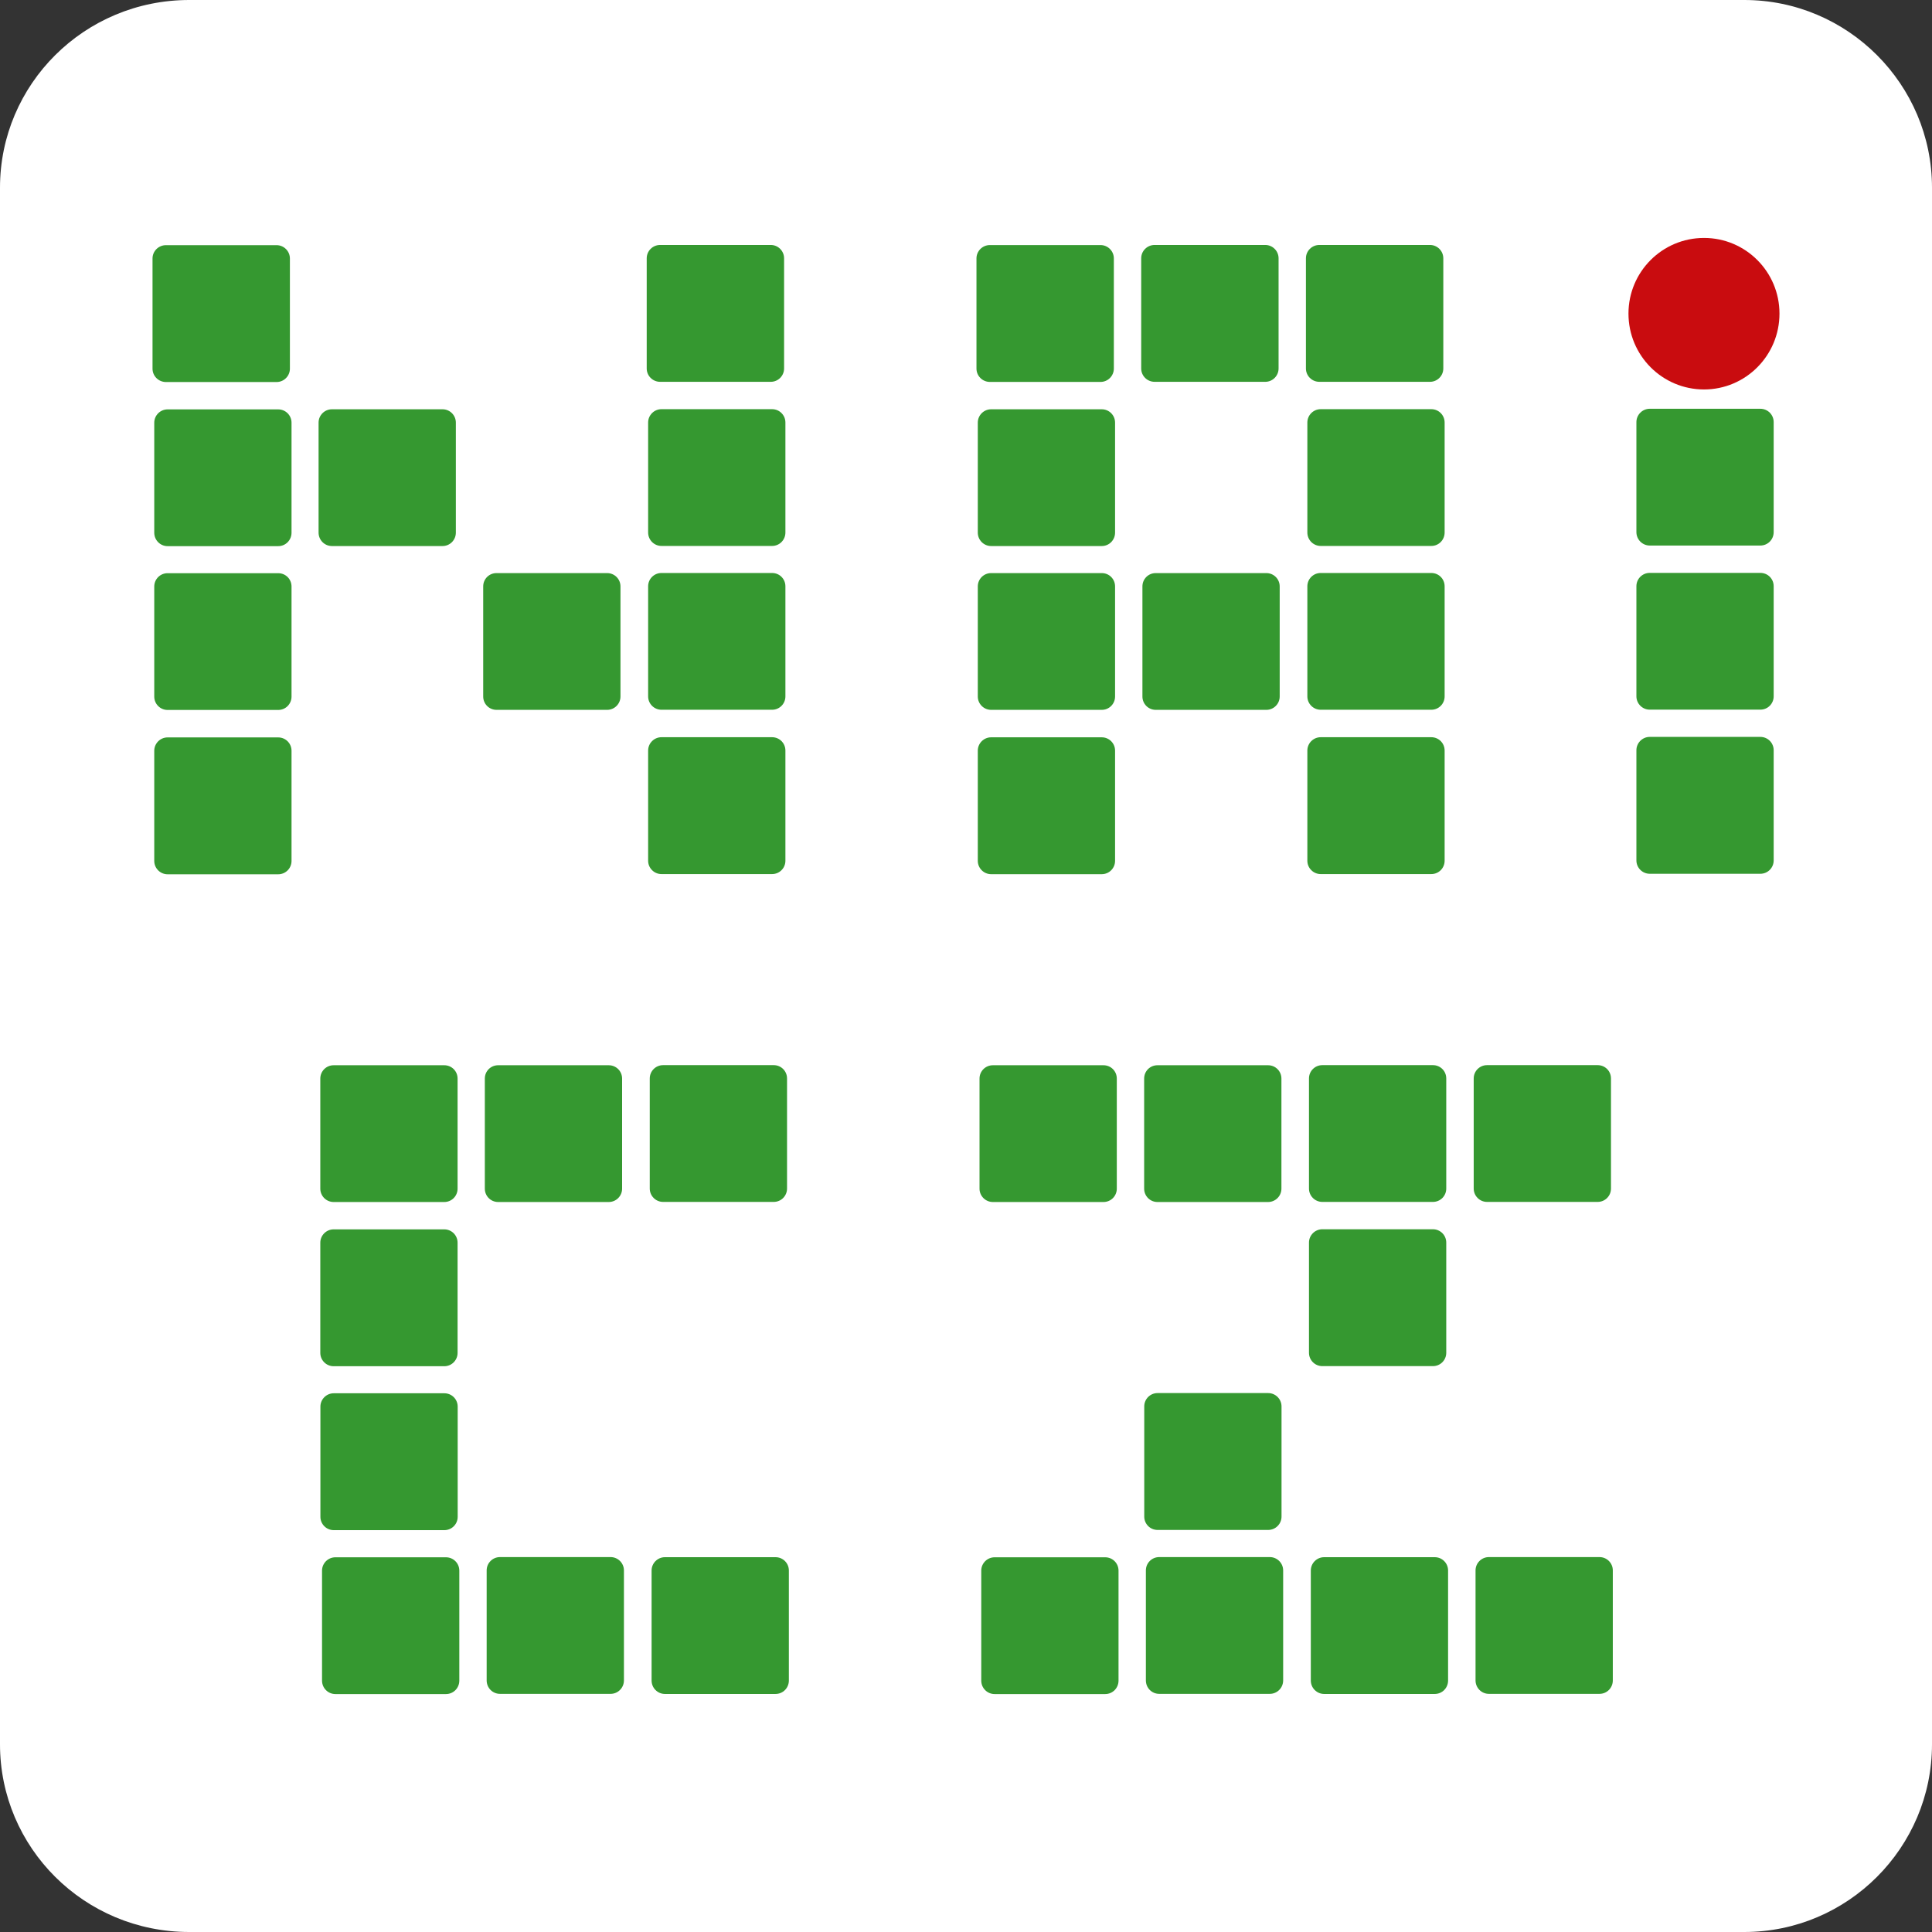 <?xml version="1.0" encoding="UTF-8"?>
<!DOCTYPE svg PUBLIC "-//W3C//DTD SVG 1.1//EN" "http://www.w3.org/Graphics/SVG/1.1/DTD/svg11.dtd">
<svg version="1.2" width="190mm" height="190mm" viewBox="0 0 19000 19000" preserveAspectRatio="xMidYMid" fill-rule="evenodd" stroke-width="28.222" stroke-linejoin="round" xmlns="http://www.w3.org/2000/svg" xmlns:ooo="http://xml.openoffice.org/svg/export" xmlns:xlink="http://www.w3.org/1999/xlink" xmlns:presentation="http://sun.com/xmlns/staroffice/presentation" xmlns:smil="http://www.w3.org/2001/SMIL20/" xmlns:anim="urn:oasis:names:tc:opendocument:xmlns:animation:1.0" xml:space="preserve">
 <rect x="0" y="0" width="19000" height="19000" fill="#333333" stroke="none"/>
 <defs class="ClipPathGroup">
  <clipPath id="presentation_clip_path" clipPathUnits="userSpaceOnUse">
   <rect x="0" y="0" width="19000" height="19000"/>
  </clipPath>
  <clipPath id="presentation_clip_path_shrink" clipPathUnits="userSpaceOnUse">
   <rect x="19" y="19" width="18962" height="18962"/>
  </clipPath>
 </defs>
 <defs class="TextShapeIndex">
  <g ooo:slide="id1" ooo:id-list="id3 id4 id5 id6 id7 id8 id9 id10 id11 id12 id13 id14 id15 id16 id17 id18 id19 id20 id21 id22 id23 id24 id25 id26 id27 id28 id29 id30 id31 id32 id33 id34 id35 id36 id37 id38 id39 id40 id41 id42 id43 id44 id45"/>
 </defs>
 <defs class="EmbeddedBulletChars">
  <g id="bullet-char-template-57356" transform="scale(0,-0)">
   <path d="M 580,1141 L 1163,571 580,0 -4,571 580,1141 Z"/>
  </g>
  <g id="bullet-char-template-57354" transform="scale(0,-0)">
   <path d="M 8,1128 L 1137,1128 1137,0 8,0 8,1128 Z"/>
  </g>
  <g id="bullet-char-template-10146" transform="scale(0,-0)">
   <path d="M 174,0 L 602,739 174,1481 1456,739 174,0 Z M 1358,739 L 309,1346 659,739 1358,739 Z"/>
  </g>
  <g id="bullet-char-template-10132" transform="scale(0,-0)">
   <path d="M 2015,739 L 1276,0 717,0 1260,543 174,543 174,936 1260,936 717,1481 1274,1481 2015,739 Z"/>
  </g>
  <g id="bullet-char-template-10007" transform="scale(0,-0)">
   <path d="M 0,-2 C -7,14 -16,27 -25,37 L 356,567 C 262,823 215,952 215,954 215,979 228,992 255,992 264,992 276,990 289,987 310,991 331,999 354,1012 L 381,999 492,748 772,1049 836,1024 860,1049 C 881,1039 901,1025 922,1006 886,937 835,863 770,784 769,783 710,716 594,584 L 774,223 C 774,196 753,168 711,139 L 727,119 C 717,90 699,76 672,76 641,76 570,178 457,381 L 164,-76 C 142,-110 111,-127 72,-127 30,-127 9,-110 8,-76 1,-67 -2,-52 -2,-32 -2,-23 -1,-13 0,-2 Z"/>
  </g>
  <g id="bullet-char-template-10004" transform="scale(0,-0)">
   <path d="M 285,-33 C 182,-33 111,30 74,156 52,228 41,333 41,471 41,549 55,616 82,672 116,743 169,778 240,778 293,778 328,747 346,684 L 369,508 C 377,444 397,411 428,410 L 1163,1116 C 1174,1127 1196,1133 1229,1133 1271,1133 1292,1118 1292,1087 L 1292,965 C 1292,929 1282,901 1262,881 L 442,47 C 390,-6 338,-33 285,-33 Z"/>
  </g>
  <g id="bullet-char-template-9679" transform="scale(0,-0)">
   <path d="M 813,0 C 632,0 489,54 383,161 276,268 223,411 223,592 223,773 276,916 383,1023 489,1130 632,1184 813,1184 992,1184 1136,1130 1245,1023 1353,916 1407,772 1407,592 1407,412 1353,268 1245,161 1136,54 992,0 813,0 Z"/>
  </g>
  <g id="bullet-char-template-8226" transform="scale(0,-0)">
   <path d="M 346,457 C 273,457 209,483 155,535 101,586 74,649 74,723 74,796 101,859 155,911 209,963 273,989 346,989 419,989 480,963 531,910 582,859 608,796 608,723 608,648 583,586 532,535 482,483 420,457 346,457 Z"/>
  </g>
  <g id="bullet-char-template-8211" transform="scale(0,-0)">
   <path d="M -4,459 L 1135,459 1135,606 -4,606 -4,459 Z"/>
  </g>
  <g id="bullet-char-template-61548" transform="scale(0,-0)">
   <path d="M 173,740 C 173,903 231,1043 346,1159 462,1274 601,1332 765,1332 928,1332 1067,1274 1183,1159 1299,1043 1357,903 1357,740 1357,577 1299,437 1183,322 1067,206 928,148 765,148 601,148 462,206 346,322 231,437 173,577 173,740 Z"/>
  </g>
 </defs>
 <g>
  <g id="id2" class="Master_Slide">
   <g id="bg-id2" class="Background"/>
   <g id="bo-id2" class="BackgroundObjects"/>
  </g>
 </g>
 <g class="SlideGroup">
  <g>
   <g id="container-id1">
    <g id="id1" class="Slide" clip-path="url(#presentation_clip_path)">
     <g class="Page">
      <g class="Group">
       <g class="com.sun.star.drawing.ClosedBezierShape">
        <g id="id3">
         <rect class="BoundingBox" stroke="none" fill="none" x="0" y="0" width="19001" height="19001"/>
         <path fill="rgb(255,255,255)" stroke="none" d="M 19000,17154 C 19000,18171 18171,19000 17154,19000 L 1861,19000 C 829,19000 0,18171 0,17154 L 0,1846 C 0,829 829,0 1861,0 L 17154,0 C 18171,0 19000,829 19000,1846 L 19000,17154 Z"/>
        </g>
       </g>
       <g class="Group">
        <g class="com.sun.star.drawing.ClosedBezierShape">
         <g id="id4">
          <rect class="BoundingBox" stroke="none" fill="none" x="16015" y="2340" width="1487" height="1491"/>
          <path fill="rgb(201,12,15)" stroke="none" d="M 17500,3084 C 17500,3496 17168,3830 16758,3830 16347,3830 16015,3496 16015,3084 16015,2673 16347,2340 16758,2340 17168,2340 17500,2673 17500,3084 Z"/>
         </g>
        </g>
        <g class="com.sun.star.drawing.ClosedBezierShape">
         <g id="id5">
          <rect class="BoundingBox" stroke="none" fill="none" x="16093" y="4020" width="1351" height="1346"/>
          <path fill="rgb(53,152,48)" stroke="none" d="M 17443,5233 C 17443,5306 17385,5365 17312,5365 L 16224,5365 C 16152,5365 16093,5306 16093,5233 L 16093,4151 C 16093,4079 16152,4020 16224,4020 L 17312,4020 C 17385,4020 17443,4079 17443,4151 L 17443,5233 Z"/>
         </g>
        </g>
        <g class="com.sun.star.drawing.ClosedBezierShape">
         <g id="id6">
          <rect class="BoundingBox" stroke="none" fill="none" x="16093" y="5634" width="1351" height="1346"/>
          <path fill="rgb(53,152,48)" stroke="none" d="M 17443,6848 C 17443,6920 17385,6979 17312,6979 L 16224,6979 C 16152,6979 16093,6920 16093,6848 L 16093,5765 C 16093,5692 16152,5634 16224,5634 L 17312,5634 C 17385,5634 17443,5692 17443,5765 L 17443,6848 Z"/>
         </g>
        </g>
        <g class="com.sun.star.drawing.ClosedBezierShape">
         <g id="id7">
          <rect class="BoundingBox" stroke="none" fill="none" x="16093" y="7246" width="1351" height="1348"/>
          <path fill="rgb(53,152,48)" stroke="none" d="M 17443,8462 C 17443,8534 17385,8593 17312,8593 L 16224,8593 C 16152,8593 16093,8534 16093,8462 L 16093,7378 C 16093,7306 16152,7247 16224,7247 L 17312,7247 C 17385,7247 17443,7306 17443,7378 L 17443,8462 Z"/>
         </g>
        </g>
        <g class="com.sun.star.drawing.ClosedBezierShape">
         <g id="id8">
          <rect class="BoundingBox" stroke="none" fill="none" x="12842" y="2408" width="1353" height="1348"/>
          <path fill="rgb(53,152,48)" stroke="none" d="M 14194,3624 C 14194,3696 14135,3755 14063,3755 L 12975,3755 C 12902,3755 12843,3696 12843,3624 L 12843,2540 C 12843,2468 12902,2409 12975,2409 L 14063,2409 C 14135,2409 14194,2468 14194,2540 L 14194,3624 Z"/>
         </g>
        </g>
        <g class="com.sun.star.drawing.ClosedBezierShape">
         <g id="id9">
          <rect class="BoundingBox" stroke="none" fill="none" x="11222" y="2408" width="1353" height="1348"/>
          <path fill="rgb(53,152,48)" stroke="none" d="M 12574,3624 C 12574,3696 12515,3755 12443,3755 L 11355,3755 C 11282,3755 11223,3696 11223,3624 L 11223,2540 C 11223,2468 11282,2409 11355,2409 L 12443,2409 C 12515,2409 12574,2468 12574,2540 L 12574,3624 Z"/>
         </g>
        </g>
        <g class="com.sun.star.drawing.ClosedBezierShape">
         <g id="id10">
          <rect class="BoundingBox" stroke="none" fill="none" x="11234" y="5636" width="1352" height="1346"/>
          <path fill="rgb(53,152,48)" stroke="none" d="M 12585,6850 C 12585,6922 12526,6981 12454,6981 L 11366,6981 C 11293,6981 11235,6922 11235,6850 L 11235,5767 C 11235,5694 11293,5636 11366,5636 L 12454,5636 C 12526,5636 12585,5694 12585,5767 L 12585,6850 Z"/>
         </g>
        </g>
        <g class="com.sun.star.drawing.ClosedBezierShape">
         <g id="id11">
          <rect class="BoundingBox" stroke="none" fill="none" x="12856" y="4024" width="1352" height="1346"/>
          <path fill="rgb(53,152,48)" stroke="none" d="M 14207,5237 C 14207,5310 14149,5369 14076,5369 L 12988,5369 C 12916,5369 12857,5310 12857,5237 L 12857,4155 C 12857,4083 12916,4024 12988,4024 L 14076,4024 C 14149,4024 14207,4083 14207,4155 L 14207,5237 Z"/>
         </g>
        </g>
        <g class="com.sun.star.drawing.ClosedBezierShape">
         <g id="id12">
          <rect class="BoundingBox" stroke="none" fill="none" x="12856" y="5635" width="1352" height="1346"/>
          <path fill="rgb(53,152,48)" stroke="none" d="M 14207,6849 C 14207,6921 14149,6980 14076,6980 L 12988,6980 C 12916,6980 12857,6921 12857,6849 L 12857,5766 C 12857,5693 12916,5635 12988,5635 L 14076,5635 C 14149,5635 14207,5693 14207,5766 L 14207,6849 Z"/>
         </g>
        </g>
        <g class="com.sun.star.drawing.ClosedBezierShape">
         <g id="id13">
          <rect class="BoundingBox" stroke="none" fill="none" x="12856" y="7249" width="1352" height="1348"/>
          <path fill="rgb(53,152,48)" stroke="none" d="M 14207,8465 C 14207,8537 14149,8596 14076,8596 L 12988,8596 C 12916,8596 12857,8537 12857,8465 L 12857,7381 C 12857,7309 12916,7250 12988,7250 L 14076,7250 C 14149,7250 14207,7309 14207,7381 L 14207,8465 Z"/>
         </g>
        </g>
        <g class="com.sun.star.drawing.ClosedBezierShape">
         <g id="id14">
          <rect class="BoundingBox" stroke="none" fill="none" x="9603" y="2409" width="1352" height="1348"/>
          <path fill="rgb(53,152,48)" stroke="none" d="M 10954,3625 C 10954,3697 10895,3756 10823,3756 L 9735,3756 C 9662,3756 9603,3697 9603,3625 L 9603,2541 C 9603,2469 9662,2410 9735,2410 L 10823,2410 C 10895,2410 10954,2469 10954,2541 L 10954,3625 Z"/>
         </g>
        </g>
        <g class="com.sun.star.drawing.ClosedBezierShape">
         <g id="id15">
          <rect class="BoundingBox" stroke="none" fill="none" x="9616" y="4024" width="1351" height="1347"/>
          <path fill="rgb(53,152,48)" stroke="none" d="M 10966,5238 C 10966,5311 10908,5370 10835,5370 L 9747,5370 C 9675,5370 9616,5311 9616,5238 L 9616,4156 C 9616,4084 9675,4025 9747,4025 L 10835,4025 C 10908,4025 10966,4084 10966,4156 L 10966,5238 Z"/>
         </g>
        </g>
        <g class="com.sun.star.drawing.ClosedBezierShape">
         <g id="id16">
          <rect class="BoundingBox" stroke="none" fill="none" x="9616" y="5636" width="1351" height="1346"/>
          <path fill="rgb(53,152,48)" stroke="none" d="M 10966,6850 C 10966,6922 10908,6981 10835,6981 L 9747,6981 C 9675,6981 9616,6922 9616,6850 L 9616,5767 C 9616,5694 9675,5636 9747,5636 L 10835,5636 C 10908,5636 10966,5694 10966,5767 L 10966,6850 Z"/>
         </g>
        </g>
        <g class="com.sun.star.drawing.ClosedBezierShape">
         <g id="id17">
          <rect class="BoundingBox" stroke="none" fill="none" x="9616" y="7250" width="1351" height="1348"/>
          <path fill="rgb(53,152,48)" stroke="none" d="M 10966,8466 C 10966,8538 10908,8597 10835,8597 L 9747,8597 C 9675,8597 9616,8538 9616,8466 L 9616,7382 C 9616,7310 9675,7251 9747,7251 L 10835,7251 C 10908,7251 10966,7310 10966,7382 L 10966,8466 Z"/>
         </g>
        </g>
        <g class="com.sun.star.drawing.ClosedBezierShape">
         <g id="id18">
          <rect class="BoundingBox" stroke="none" fill="none" x="6360" y="2408" width="1352" height="1348"/>
          <path fill="rgb(53,152,48)" stroke="none" d="M 7711,3624 C 7711,3696 7652,3755 7580,3755 L 6492,3755 C 6419,3755 6360,3696 6360,3624 L 6360,2540 C 6360,2468 6419,2409 6492,2409 L 7580,2409 C 7652,2409 7711,2468 7711,2540 L 7711,3624 Z"/>
         </g>
        </g>
        <g class="com.sun.star.drawing.ClosedBezierShape">
         <g id="id19">
          <rect class="BoundingBox" stroke="none" fill="none" x="4752" y="5636" width="1351" height="1346"/>
          <path fill="rgb(53,152,48)" stroke="none" d="M 6102,6850 C 6102,6922 6043,6981 5971,6981 L 4883,6981 C 4810,6981 4752,6922 4752,6850 L 4752,5767 C 4752,5694 4810,5636 4883,5636 L 5971,5636 C 6043,5636 6102,5694 6102,5767 L 6102,6850 Z"/>
         </g>
        </g>
        <g class="com.sun.star.drawing.ClosedBezierShape">
         <g id="id20">
          <rect class="BoundingBox" stroke="none" fill="none" x="6374" y="4024" width="1351" height="1346"/>
          <path fill="rgb(53,152,48)" stroke="none" d="M 7724,5237 C 7724,5310 7666,5369 7593,5369 L 6505,5369 C 6433,5369 6374,5310 6374,5237 L 6374,4155 C 6374,4083 6433,4024 6505,4024 L 7593,4024 C 7666,4024 7724,4083 7724,4155 L 7724,5237 Z"/>
         </g>
        </g>
        <g class="com.sun.star.drawing.ClosedBezierShape">
         <g id="id21">
          <rect class="BoundingBox" stroke="none" fill="none" x="6374" y="5635" width="1351" height="1346"/>
          <path fill="rgb(53,152,48)" stroke="none" d="M 7724,6849 C 7724,6921 7666,6980 7593,6980 L 6505,6980 C 6433,6980 6374,6921 6374,6849 L 6374,5766 C 6374,5693 6433,5635 6505,5635 L 7593,5635 C 7666,5635 7724,5693 7724,5766 L 7724,6849 Z"/>
         </g>
        </g>
        <g class="com.sun.star.drawing.ClosedBezierShape">
         <g id="id22">
          <rect class="BoundingBox" stroke="none" fill="none" x="6374" y="7249" width="1351" height="1348"/>
          <path fill="rgb(53,152,48)" stroke="none" d="M 7724,8465 C 7724,8537 7666,8596 7593,8596 L 6505,8596 C 6433,8596 6374,8537 6374,8465 L 6374,7381 C 6374,7309 6433,7250 6505,7250 L 7593,7250 C 7666,7250 7724,7309 7724,7381 L 7724,8465 Z"/>
         </g>
        </g>
        <g class="com.sun.star.drawing.ClosedBezierShape">
         <g id="id23">
          <rect class="BoundingBox" stroke="none" fill="none" x="3133" y="4024" width="1351" height="1347"/>
          <path fill="rgb(53,152,48)" stroke="none" d="M 4483,5238 C 4483,5311 4425,5370 4352,5370 L 3264,5370 C 3192,5370 3133,5311 3133,5238 L 3133,4156 C 3133,4084 3192,4025 3264,4025 L 4352,4025 C 4425,4025 4483,4084 4483,4156 L 4483,5238 Z"/>
         </g>
        </g>
        <g class="com.sun.star.drawing.ClosedBezierShape">
         <g id="id24">
          <rect class="BoundingBox" stroke="none" fill="none" x="14493" y="10474" width="1351" height="1347"/>
          <path fill="rgb(53,152,48)" stroke="none" d="M 15843,11689 C 15843,11761 15785,11820 15712,11820 L 14624,11820 C 14552,11820 14493,11761 14493,11689 L 14493,10606 C 14493,10533 14552,10475 14624,10475 L 15712,10475 C 15785,10475 15843,10533 15843,10606 L 15843,11689 Z"/>
         </g>
        </g>
        <g class="com.sun.star.drawing.ClosedBezierShape">
         <g id="id25">
          <rect class="BoundingBox" stroke="none" fill="none" x="11252" y="10476" width="1351" height="1346"/>
          <path fill="rgb(53,152,48)" stroke="none" d="M 12602,11690 C 12602,11762 12543,11821 12471,11821 L 11383,11821 C 11310,11821 11252,11762 11252,11690 L 11252,10607 C 11252,10534 11310,10476 11383,10476 L 12471,10476 C 12543,10476 12602,10534 12602,10607 L 12602,11690 Z"/>
         </g>
        </g>
        <g class="com.sun.star.drawing.ClosedBezierShape">
         <g id="id26">
          <rect class="BoundingBox" stroke="none" fill="none" x="12873" y="10474" width="1351" height="1347"/>
          <path fill="rgb(53,152,48)" stroke="none" d="M 14223,11689 C 14223,11761 14165,11820 14092,11820 L 13004,11820 C 12932,11820 12873,11761 12873,11689 L 12873,10606 C 12873,10533 12932,10475 13004,10475 L 14092,10475 C 14165,10475 14223,10533 14223,10606 L 14223,11689 Z"/>
         </g>
        </g>
        <g class="com.sun.star.drawing.ClosedBezierShape">
         <g id="id27">
          <rect class="BoundingBox" stroke="none" fill="none" x="12873" y="12089" width="1351" height="1347"/>
          <path fill="rgb(53,152,48)" stroke="none" d="M 14223,13304 C 14223,13376 14165,13435 14092,13435 L 13004,13435 C 12932,13435 12873,13376 12873,13304 L 12873,12220 C 12873,12148 12932,12089 13004,12089 L 14092,12089 C 14165,12089 14223,12148 14223,12220 L 14223,13304 Z"/>
         </g>
        </g>
        <g class="com.sun.star.drawing.ClosedBezierShape">
         <g id="id28">
          <rect class="BoundingBox" stroke="none" fill="none" x="9633" y="10476" width="1351" height="1346"/>
          <path fill="rgb(53,152,48)" stroke="none" d="M 10983,11690 C 10983,11762 10925,11821 10852,11821 L 9764,11821 C 9692,11821 9633,11762 9633,11690 L 9633,10607 C 9633,10534 9692,10476 9764,10476 L 10852,10476 C 10925,10476 10983,10534 10983,10607 L 10983,11690 Z"/>
         </g>
        </g>
        <g class="com.sun.star.drawing.ClosedBezierShape">
         <g id="id29">
          <rect class="BoundingBox" stroke="none" fill="none" x="4768" y="10476" width="1351" height="1346"/>
          <path fill="rgb(53,152,48)" stroke="none" d="M 6118,11690 C 6118,11762 6059,11821 5987,11821 L 4899,11821 C 4826,11821 4768,11762 4768,11690 L 4768,10607 C 4768,10534 4826,10476 4899,10476 L 5987,10476 C 6059,10476 6118,10534 6118,10607 L 6118,11690 Z"/>
         </g>
        </g>
        <g class="com.sun.star.drawing.ClosedBezierShape">
         <g id="id30">
          <rect class="BoundingBox" stroke="none" fill="none" x="6390" y="10474" width="1351" height="1347"/>
          <path fill="rgb(53,152,48)" stroke="none" d="M 7740,11689 C 7740,11761 7682,11820 7609,11820 L 6521,11820 C 6449,11820 6390,11761 6390,11689 L 6390,10606 C 6390,10533 6449,10475 6521,10475 L 7609,10475 C 7682,10475 7740,10533 7740,10606 L 7740,11689 Z"/>
         </g>
        </g>
        <g class="com.sun.star.drawing.ClosedBezierShape">
         <g id="id31">
          <rect class="BoundingBox" stroke="none" fill="none" x="3149" y="10476" width="1352" height="1346"/>
          <path fill="rgb(53,152,48)" stroke="none" d="M 4500,11690 C 4500,11762 4442,11821 4369,11821 L 3281,11821 C 3209,11821 3150,11762 3150,11690 L 3150,10607 C 3150,10534 3209,10476 3281,10476 L 4369,10476 C 4442,10476 4500,10534 4500,10607 L 4500,11690 Z"/>
         </g>
        </g>
        <g class="com.sun.star.drawing.ClosedBezierShape">
         <g id="id32">
          <rect class="BoundingBox" stroke="none" fill="none" x="3149" y="12090" width="1352" height="1347"/>
          <path fill="rgb(53,152,48)" stroke="none" d="M 4500,13305 C 4500,13377 4442,13436 4369,13436 L 3281,13436 C 3209,13436 3150,13377 3150,13305 L 3150,12221 C 3150,12149 3209,12090 3281,12090 L 4369,12090 C 4442,12090 4500,12149 4500,12221 L 4500,13305 Z"/>
         </g>
        </g>
        <g class="com.sun.star.drawing.ClosedBezierShape">
         <g id="id33">
          <rect class="BoundingBox" stroke="none" fill="none" x="1499" y="2410" width="1353" height="1348"/>
          <path fill="rgb(53,152,48)" stroke="none" d="M 2851,3626 C 2851,3698 2792,3757 2720,3757 L 1632,3757 C 1559,3757 1500,3698 1500,3626 L 1500,2542 C 1500,2470 1559,2411 1632,2411 L 2720,2411 C 2792,2411 2851,2470 2851,2542 L 2851,3626 Z"/>
         </g>
        </g>
        <g class="com.sun.star.drawing.ClosedBezierShape">
         <g id="id34">
          <rect class="BoundingBox" stroke="none" fill="none" x="1517" y="4026" width="1351" height="1346"/>
          <path fill="rgb(53,152,48)" stroke="none" d="M 2867,5239 C 2867,5312 2809,5371 2736,5371 L 1648,5371 C 1576,5371 1517,5312 1517,5239 L 1517,4157 C 1517,4085 1576,4026 1648,4026 L 2736,4026 C 2809,4026 2867,4085 2867,4157 L 2867,5239 Z"/>
         </g>
        </g>
        <g class="com.sun.star.drawing.ClosedBezierShape">
         <g id="id35">
          <rect class="BoundingBox" stroke="none" fill="none" x="1517" y="5637" width="1351" height="1346"/>
          <path fill="rgb(53,152,48)" stroke="none" d="M 2867,6851 C 2867,6923 2809,6982 2736,6982 L 1648,6982 C 1576,6982 1517,6923 1517,6851 L 1517,5768 C 1517,5695 1576,5637 1648,5637 L 2736,5637 C 2809,5637 2867,5695 2867,5768 L 2867,6851 Z"/>
         </g>
        </g>
        <g class="com.sun.star.drawing.ClosedBezierShape">
         <g id="id36">
          <rect class="BoundingBox" stroke="none" fill="none" x="1517" y="7251" width="1351" height="1348"/>
          <path fill="rgb(53,152,48)" stroke="none" d="M 2867,8467 C 2867,8539 2809,8598 2736,8598 L 1648,8598 C 1576,8598 1517,8539 1517,8467 L 1517,7383 C 1517,7311 1576,7252 1648,7252 L 2736,7252 C 2809,7252 2867,7311 2867,7383 L 2867,8467 Z"/>
         </g>
        </g>
        <g class="com.sun.star.drawing.ClosedBezierShape">
         <g id="id37">
          <rect class="BoundingBox" stroke="none" fill="none" x="11253" y="13700" width="1351" height="1347"/>
          <path fill="rgb(53,152,48)" stroke="none" d="M 12603,14915 C 12603,14987 12544,15046 12472,15046 L 11384,15046 C 11311,15046 11253,14987 11253,14915 L 11253,13831 C 11253,13759 11311,13700 11384,13700 L 12472,13700 C 12544,13700 12603,13759 12603,13831 L 12603,14915 Z"/>
         </g>
        </g>
        <g class="com.sun.star.drawing.ClosedBezierShape">
         <g id="id38">
          <rect class="BoundingBox" stroke="none" fill="none" x="3150" y="13702" width="1352" height="1347"/>
          <path fill="rgb(53,152,48)" stroke="none" d="M 4501,14917 C 4501,14989 4443,15048 4370,15048 L 3282,15048 C 3210,15048 3151,14989 3151,14917 L 3151,13833 C 3151,13761 3210,13702 3282,13702 L 4370,13702 C 4443,13702 4501,13761 4501,13833 L 4501,14917 Z"/>
         </g>
        </g>
        <g class="com.sun.star.drawing.ClosedBezierShape">
         <g id="id39">
          <rect class="BoundingBox" stroke="none" fill="none" x="14511" y="15312" width="1351" height="1347"/>
          <path fill="rgb(53,152,48)" stroke="none" d="M 15861,16526 C 15861,16599 15803,16658 15730,16658 L 14642,16658 C 14570,16658 14511,16599 14511,16526 L 14511,15444 C 14511,15372 14570,15313 14642,15313 L 15730,15313 C 15803,15313 15861,15372 15861,15444 L 15861,16526 Z"/>
         </g>
        </g>
        <g class="com.sun.star.drawing.ClosedBezierShape">
         <g id="id40">
          <rect class="BoundingBox" stroke="none" fill="none" x="11269" y="15312" width="1351" height="1347"/>
          <path fill="rgb(53,152,48)" stroke="none" d="M 12619,16526 C 12619,16599 12560,16658 12488,16658 L 11400,16658 C 11327,16658 11269,16599 11269,16526 L 11269,15444 C 11269,15372 11327,15313 11400,15313 L 12488,15313 C 12560,15313 12619,15372 12619,15444 L 12619,16526 Z"/>
         </g>
        </g>
        <g class="com.sun.star.drawing.ClosedBezierShape">
         <g id="id41">
          <rect class="BoundingBox" stroke="none" fill="none" x="12890" y="15314" width="1352" height="1346"/>
          <path fill="rgb(53,152,48)" stroke="none" d="M 14241,16527 C 14241,16600 14183,16659 14110,16659 L 13022,16659 C 12950,16659 12891,16600 12891,16527 L 12891,15445 C 12891,15373 12950,15314 13022,15314 L 14110,15314 C 14183,15314 14241,15373 14241,15445 L 14241,16527 Z"/>
         </g>
        </g>
        <g class="com.sun.star.drawing.ClosedBezierShape">
         <g id="id42">
          <rect class="BoundingBox" stroke="none" fill="none" x="9650" y="15315" width="1351" height="1346"/>
          <path fill="rgb(53,152,48)" stroke="none" d="M 11000,16528 C 11000,16601 10942,16660 10869,16660 L 9781,16660 C 9709,16660 9650,16601 9650,16528 L 9650,15446 C 9650,15374 9709,15315 9781,15315 L 10869,15315 C 10942,15315 11000,15374 11000,15446 L 11000,16528 Z"/>
         </g>
        </g>
        <g class="com.sun.star.drawing.ClosedBezierShape">
         <g id="id43">
          <rect class="BoundingBox" stroke="none" fill="none" x="4786" y="15312" width="1351" height="1347"/>
          <path fill="rgb(53,152,48)" stroke="none" d="M 6136,16526 C 6136,16599 6077,16658 6005,16658 L 4917,16658 C 4844,16658 4786,16599 4786,16526 L 4786,15444 C 4786,15372 4844,15313 4917,15313 L 6005,15313 C 6077,15313 6136,15372 6136,15444 L 6136,16526 Z"/>
         </g>
        </g>
        <g class="com.sun.star.drawing.ClosedBezierShape">
         <g id="id44">
          <rect class="BoundingBox" stroke="none" fill="none" x="6407" y="15314" width="1352" height="1346"/>
          <path fill="rgb(53,152,48)" stroke="none" d="M 7758,16527 C 7758,16600 7700,16659 7627,16659 L 6539,16659 C 6467,16659 6408,16600 6408,16527 L 6408,15445 C 6408,15373 6467,15314 6539,15314 L 7627,15314 C 7700,15314 7758,15373 7758,15445 L 7758,16527 Z"/>
         </g>
        </g>
        <g class="com.sun.star.drawing.ClosedBezierShape">
         <g id="id45">
          <rect class="BoundingBox" stroke="none" fill="none" x="3167" y="15315" width="1351" height="1346"/>
          <path fill="rgb(53,152,48)" stroke="none" d="M 4517,16528 C 4517,16601 4459,16660 4386,16660 L 3298,16660 C 3226,16660 3167,16601 3167,16528 L 3167,15446 C 3167,15374 3226,15315 3298,15315 L 4386,15315 C 4459,15315 4517,15374 4517,15446 L 4517,16528 Z"/>
         </g>
        </g>
       </g>
      </g>
     </g>
    </g>
   </g>
  </g>
 </g>
</svg>